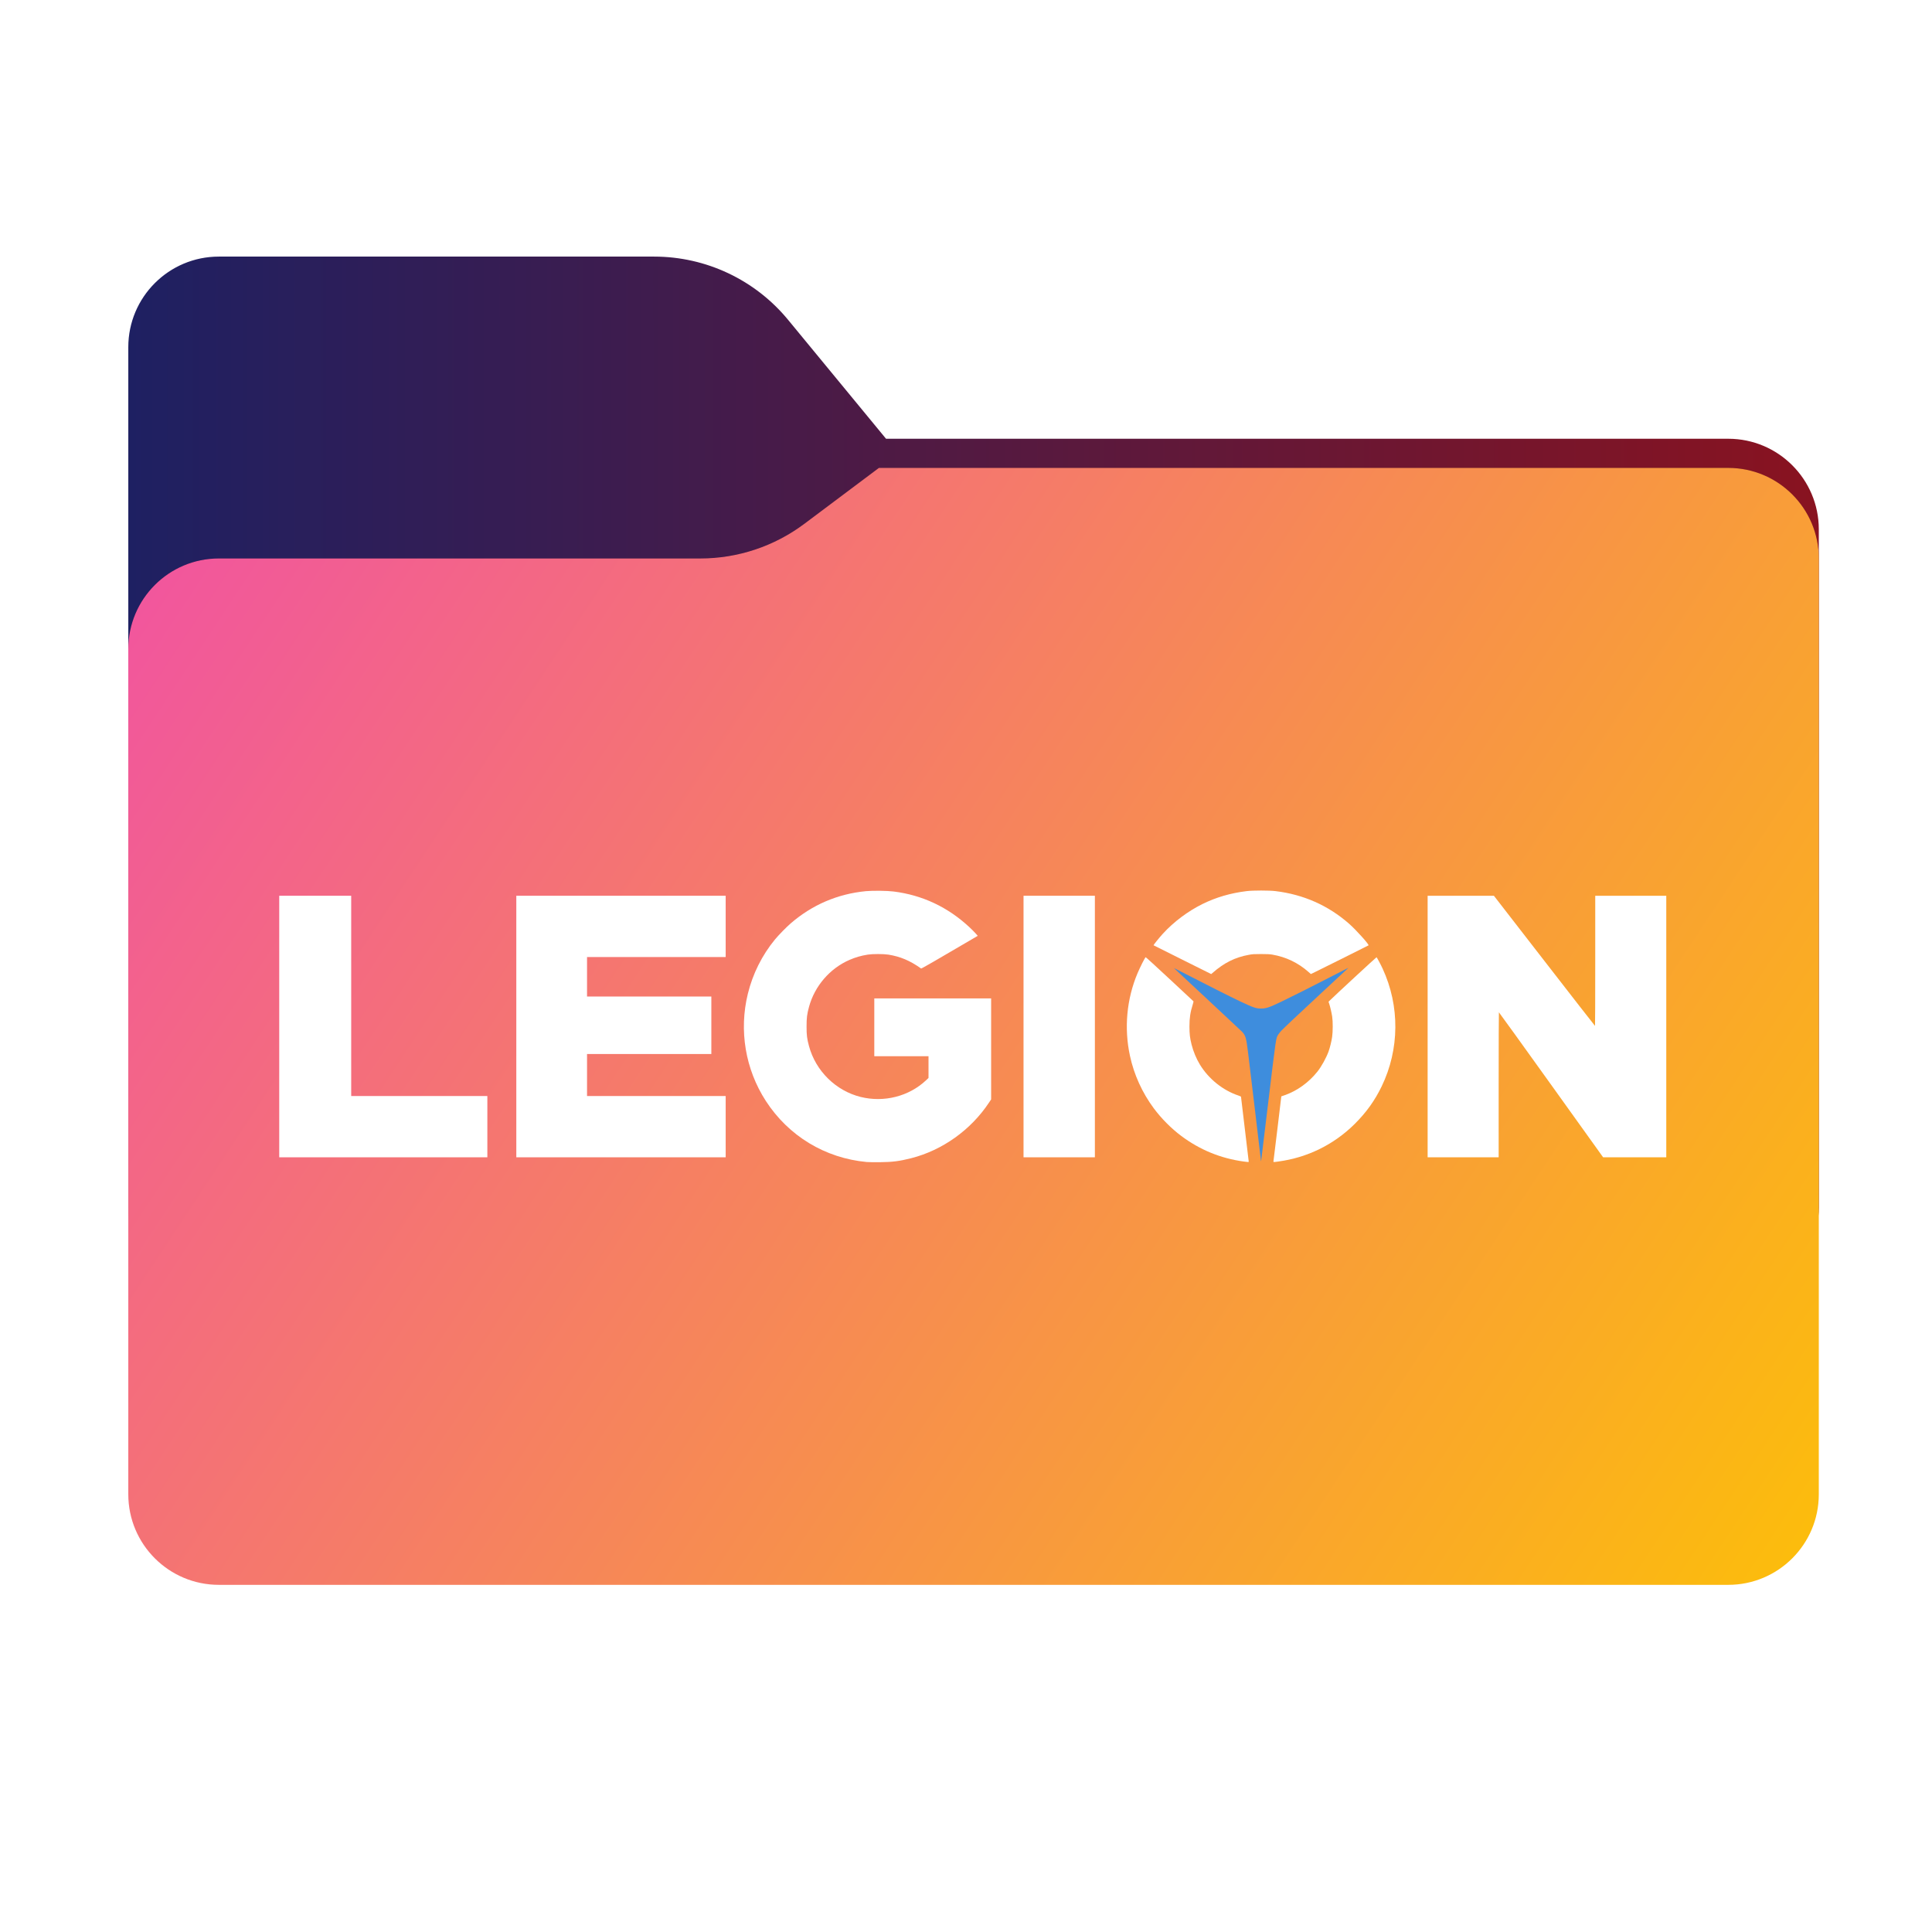 <svg width="256" height="256" viewBox="0 0 256 256" fill="none" xmlns="http://www.w3.org/2000/svg">
<path fill-rule="evenodd" clip-rule="evenodd" d="M104.425 42.378C100.056 37.073 93.544 34 86.671 34H29C22.373 34 17 39.373 17 46V58.137V68.2V160C17 166.627 22.373 172 29 172H229C235.627 172 241 166.627 241 160V70.137C241 63.51 235.627 58.137 229 58.137H117.404L104.425 42.378Z" fill="url(#paint0_linear_2247_38625)"/>
<mask id="mask0_2247_38625" style="mask-type:alpha" maskUnits="userSpaceOnUse" x="17" y="34" width="224" height="138">
<path fill-rule="evenodd" clip-rule="evenodd" d="M104.425 42.378C100.056 37.073 93.544 34 86.671 34H29C22.373 34 17 39.373 17 46V58.137V68.2V160C17 166.627 22.373 172 29 172H229C235.627 172 241 166.627 241 160V70.137C241 63.51 235.627 58.137 229 58.137H117.404L104.425 42.378Z" fill="url(#paint1_linear_2247_38625)"/>
</mask>
<g mask="url(#mask0_2247_38625)">
<g style="mix-blend-mode:multiply" filter="url(#filter0_f_2247_38625)">
<path fill-rule="evenodd" clip-rule="evenodd" d="M92.789 74C97.764 74 102.605 72.387 106.586 69.402L116.459 62H229C235.627 62 241 67.373 241 74V108V160C241 166.627 235.627 172 229 172H29C22.373 172 17 166.627 17 160L17 108V86C17 79.373 22.373 74 29 74H87H92.789Z" fill="black" fill-opacity="0.3"/>
</g>
</g>
<g filter="url(#filter1_ii_2247_38625)">
<path d="M92.789 74C97.764 74 102.605 72.387 106.586 69.402L116.459 62H229C235.627 62 241 67.373 241 74V198C241 204.627 235.627 210 229 210H29C22.373 210 17 204.627 17 198L17 86C17 79.373 22.373 74 29 74H92.789Z" fill="url(#paint2_linear_2247_38625)"/>
</g>
<path d="M114.838 153.972C109.323 153.457 104.48 150.523 101.471 145.873C98.763 141.688 97.9 136.544 99.093 131.685C99.737 129.044 100.971 126.575 102.684 124.49C103.172 123.9 104.183 122.862 104.761 122.364C107.614 119.891 110.982 118.447 114.735 118.083C115.639 117.999 117.55 118.02 118.409 118.129C122.219 118.606 125.605 120.2 128.461 122.866C128.759 123.143 129.122 123.511 129.279 123.687L129.555 124.001L128.99 124.336C124.135 127.19 122.096 128.362 122.054 128.333C120.585 127.29 119.297 126.746 117.707 126.491C117.047 126.391 115.643 126.391 114.983 126.491C114.078 126.638 113.364 126.843 112.555 127.194C109.958 128.324 107.944 130.66 107.197 133.418C106.932 134.397 106.875 134.866 106.875 136.021C106.871 137.168 106.932 137.641 107.201 138.629C108.092 141.918 110.751 144.53 114.033 145.35C117.137 146.12 120.452 145.275 122.719 143.132L123.033 142.835V141.395V139.955H119.441H115.849V136.126V132.296H123.59H131.33V138.984V145.677L131.054 146.091C128.651 149.72 124.882 152.411 120.733 153.47C119.173 153.863 118.277 153.981 116.572 153.997C115.845 154.006 115.065 153.993 114.838 153.972Z" fill="white"/>
<path d="M164.8 153.909C161.728 153.487 158.979 152.356 156.514 150.511C155.185 149.515 153.893 148.213 152.886 146.861C151.354 144.802 150.264 142.404 149.727 139.913C148.931 136.239 149.282 132.388 150.731 128.952C151.094 128.102 151.701 126.901 151.808 126.834C151.829 126.822 153.253 128.123 154.975 129.726C156.696 131.329 158.12 132.656 158.137 132.673C158.157 132.689 158.116 132.89 158.042 133.112C157.72 134.138 157.608 134.874 157.608 136.021C157.612 137.034 157.666 137.511 157.893 138.423C158.12 139.327 158.533 140.315 159.004 141.081C160.164 142.973 162.05 144.484 164.102 145.166C164.309 145.233 164.441 145.3 164.441 145.333C164.441 145.396 165.411 153.541 165.452 153.821C165.473 153.972 165.473 153.976 165.341 153.972C165.266 153.968 165.023 153.943 164.8 153.909Z" fill="white"/>
<path d="M168.744 153.842C168.756 153.767 168.996 151.808 169.276 149.489L169.78 145.275L170.238 145.115C171.873 144.546 173.421 143.433 174.573 141.985C175.097 141.328 175.737 140.168 176.042 139.327C176.224 138.821 176.435 137.963 176.517 137.381C176.616 136.694 176.62 135.338 176.521 134.702C176.443 134.183 176.253 133.367 176.121 132.986L176.038 132.739L176.212 132.564C176.761 132.011 182.375 126.821 182.4 126.838C182.454 126.871 182.961 127.817 183.201 128.34C185.496 133.292 185.451 139.042 183.077 143.952C182.161 145.844 181.038 147.405 179.502 148.933C176.74 151.67 173.223 153.398 169.371 153.909C168.694 154.001 168.719 154.005 168.744 153.842Z" fill="white"/>
<path d="M37 136.021V118.693H41.768H46.536V131.961V145.229H55.556H64.577V149.288V153.348H50.788H37V136.021Z" fill="white"/>
<path d="M68.414 136.021V118.693H82.285H96.156V122.753V126.813H86.971H77.785V129.429V132.045H86.021H94.257V135.853V139.662H86.021H77.785V142.445V145.229H86.971H96.156V149.288V153.348H82.285H68.414V136.021Z" fill="white"/>
<path d="M135.623 136.021V118.693H140.35H145.077V136.021V153.348H140.35H135.623V136.021Z" fill="white"/>
<path d="M189.168 136.021V118.693H193.56H197.949L204.632 127.315C208.307 132.057 211.328 135.937 211.349 135.937C211.366 135.937 211.378 132.057 211.378 127.315V118.693H216.084H220.79V136.021V153.348H216.608H212.422L205.537 143.743C201.751 138.461 198.634 134.137 198.613 134.137C198.597 134.137 198.58 138.461 198.58 143.743V153.348H193.874H189.168V136.021Z" fill="white"/>
<path d="M156.686 127.173C154.593 126.131 152.867 125.269 152.855 125.256C152.822 125.223 153.577 124.281 154.072 123.737C155.517 122.151 157.412 120.732 159.361 119.774C161.152 118.895 163.055 118.338 165.182 118.078C166.024 117.974 168.175 117.974 169.021 118.078C172.728 118.53 175.989 119.974 178.743 122.385C179.672 123.197 181.443 125.164 181.335 125.265C181.302 125.298 174.54 128.667 173.991 128.927L173.698 129.065L173.413 128.814C172.014 127.575 170.412 126.805 168.587 126.491C168.228 126.432 167.914 126.416 167.081 126.416C166.16 126.416 165.958 126.428 165.491 126.516C163.654 126.847 162.197 127.575 160.661 128.923L160.492 129.069L156.686 127.173Z" fill="white"/>
<path d="M167.088 153.847C167.063 153.55 165.622 141.442 165.366 139.395C165.127 137.47 165.044 137.193 164.54 136.67C164.45 136.578 162.41 134.67 160.003 132.426C157.597 130.183 155.599 128.32 155.566 128.287C155.533 128.254 156.255 128.618 157.176 129.095C159.471 130.283 163.294 132.205 164.317 132.686C166.113 133.527 166.427 133.636 167.079 133.636C167.765 133.636 168.153 133.506 169.725 132.757C170.952 132.171 173.635 130.823 176.186 129.509C177.528 128.823 178.638 128.249 178.659 128.241C178.7 128.224 178.436 128.467 174.989 131.669C171.872 134.561 170.097 136.235 169.763 136.595C169.635 136.729 169.461 136.951 169.379 137.08C169.061 137.583 169.102 137.315 168.074 145.857C167.554 150.197 167.121 153.784 167.108 153.83C167.1 153.889 167.092 153.893 167.088 153.847Z" fill="#3E8DDD"/>
<defs>
<filter id="filter0_f_2247_38625" x="-20" y="25" width="298" height="184" filterUnits="userSpaceOnUse" color-interpolation-filters="sRGB">
<feFlood flood-opacity="0" result="BackgroundImageFix"/>
<feBlend mode="normal" in="SourceGraphic" in2="BackgroundImageFix" result="shape"/>
<feGaussianBlur stdDeviation="18.5" result="effect1_foregroundBlur_2247_38625"/>
</filter>
<filter id="filter1_ii_2247_38625" x="17" y="62" width="224" height="148" filterUnits="userSpaceOnUse" color-interpolation-filters="sRGB">
<feFlood flood-opacity="0" result="BackgroundImageFix"/>
<feBlend mode="normal" in="SourceGraphic" in2="BackgroundImageFix" result="shape"/>
<feColorMatrix in="SourceAlpha" type="matrix" values="0 0 0 0 0 0 0 0 0 0 0 0 0 0 0 0 0 0 127 0" result="hardAlpha"/>
<feOffset dy="4"/>
<feComposite in2="hardAlpha" operator="arithmetic" k2="-1" k3="1"/>
<feColorMatrix type="matrix" values="0 0 0 0 1 0 0 0 0 1 0 0 0 0 1 0 0 0 0.25 0"/>
<feBlend mode="normal" in2="shape" result="effect1_innerShadow_2247_38625"/>
<feColorMatrix in="SourceAlpha" type="matrix" values="0 0 0 0 0 0 0 0 0 0 0 0 0 0 0 0 0 0 127 0" result="hardAlpha"/>
<feOffset dy="-4"/>
<feComposite in2="hardAlpha" operator="arithmetic" k2="-1" k3="1"/>
<feColorMatrix type="matrix" values="0 0 0 0 0 0 0 0 0 0 0 0 0 0 0 0 0 0 0.9 0"/>
<feBlend mode="soft-light" in2="effect1_innerShadow_2247_38625" result="effect2_innerShadow_2247_38625"/>
</filter>
<linearGradient id="paint0_linear_2247_38625" x1="17" y1="103" x2="241" y2="103" gradientUnits="userSpaceOnUse">
<stop stop-color="#1E2062"/>
<stop offset="1" stop-color="#891320"/>
</linearGradient>
<linearGradient id="paint1_linear_2247_38625" x1="17" y1="34" x2="197.768" y2="215.142" gradientUnits="userSpaceOnUse">
<stop stop-color="#05815D"/>
<stop offset="1" stop-color="#0C575F"/>
</linearGradient>
<linearGradient id="paint2_linear_2247_38625" x1="17" y1="62" x2="241" y2="210" gradientUnits="userSpaceOnUse">
<stop stop-color="#F152A3"/>
<stop offset="1" stop-color="#FCBE0A"/>
</linearGradient>
</defs>
</svg>
